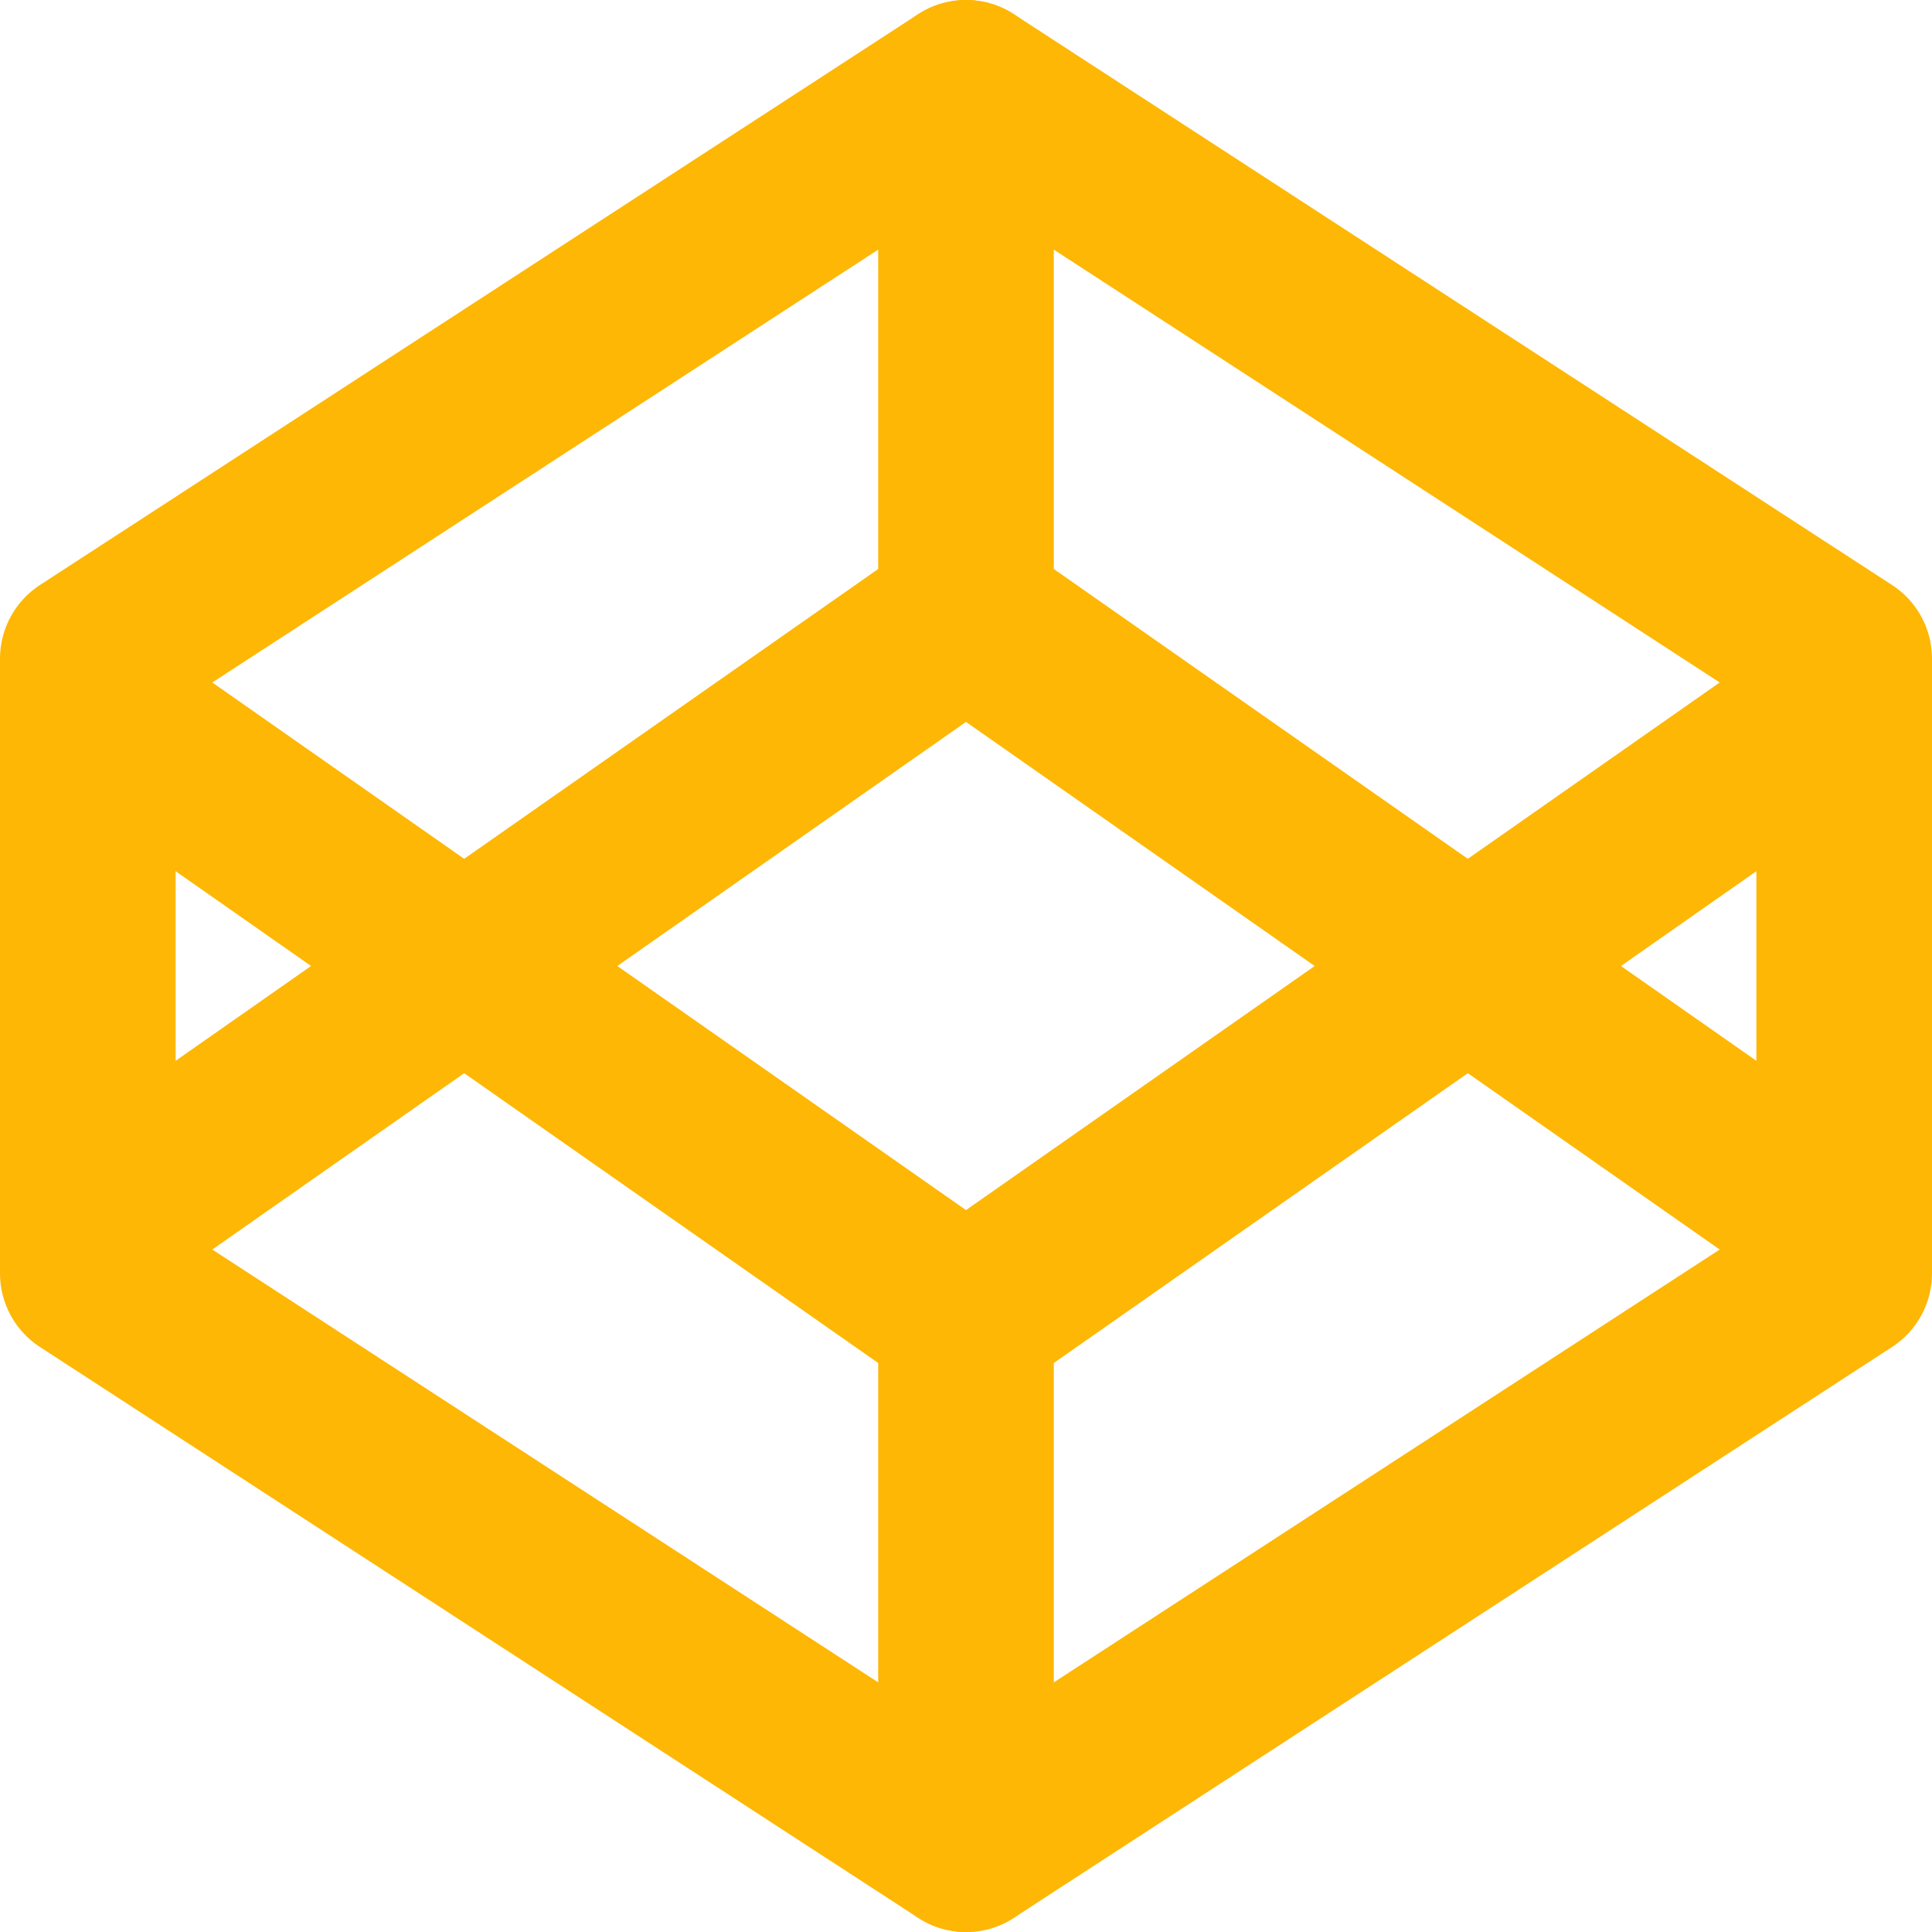 <svg width="22" height="22" viewBox="0 0 22 22" fill="none" xmlns="http://www.w3.org/2000/svg">
<g clip-path="url(#clip0_1_105)">
<path d="M11 1L21 7.5V14.5L11 21L1 14.5V7.5L11 1Z" stroke="#FEB705" stroke-width="2" stroke-linecap="round" stroke-linejoin="round"/>
<path d="M11 21V15" stroke="#FEB705" stroke-width="2" stroke-linecap="round" stroke-linejoin="round"/>
<path d="M21 8L11 15L1 8" stroke="#FEB705" stroke-width="2" stroke-linecap="round" stroke-linejoin="round"/>
<path d="M1 14L11 7L21 14" stroke="#FEB705" stroke-width="2" stroke-linecap="round" stroke-linejoin="round"/>
<path d="M11 1V7" stroke="#FEB705" stroke-width="2" stroke-linecap="round" stroke-linejoin="round"/>
</g>
<defs>
<clipPath id="clip0_1_105">
<rect width="22" height="22" fill="white"/>
</clipPath>
</defs>
</svg>
